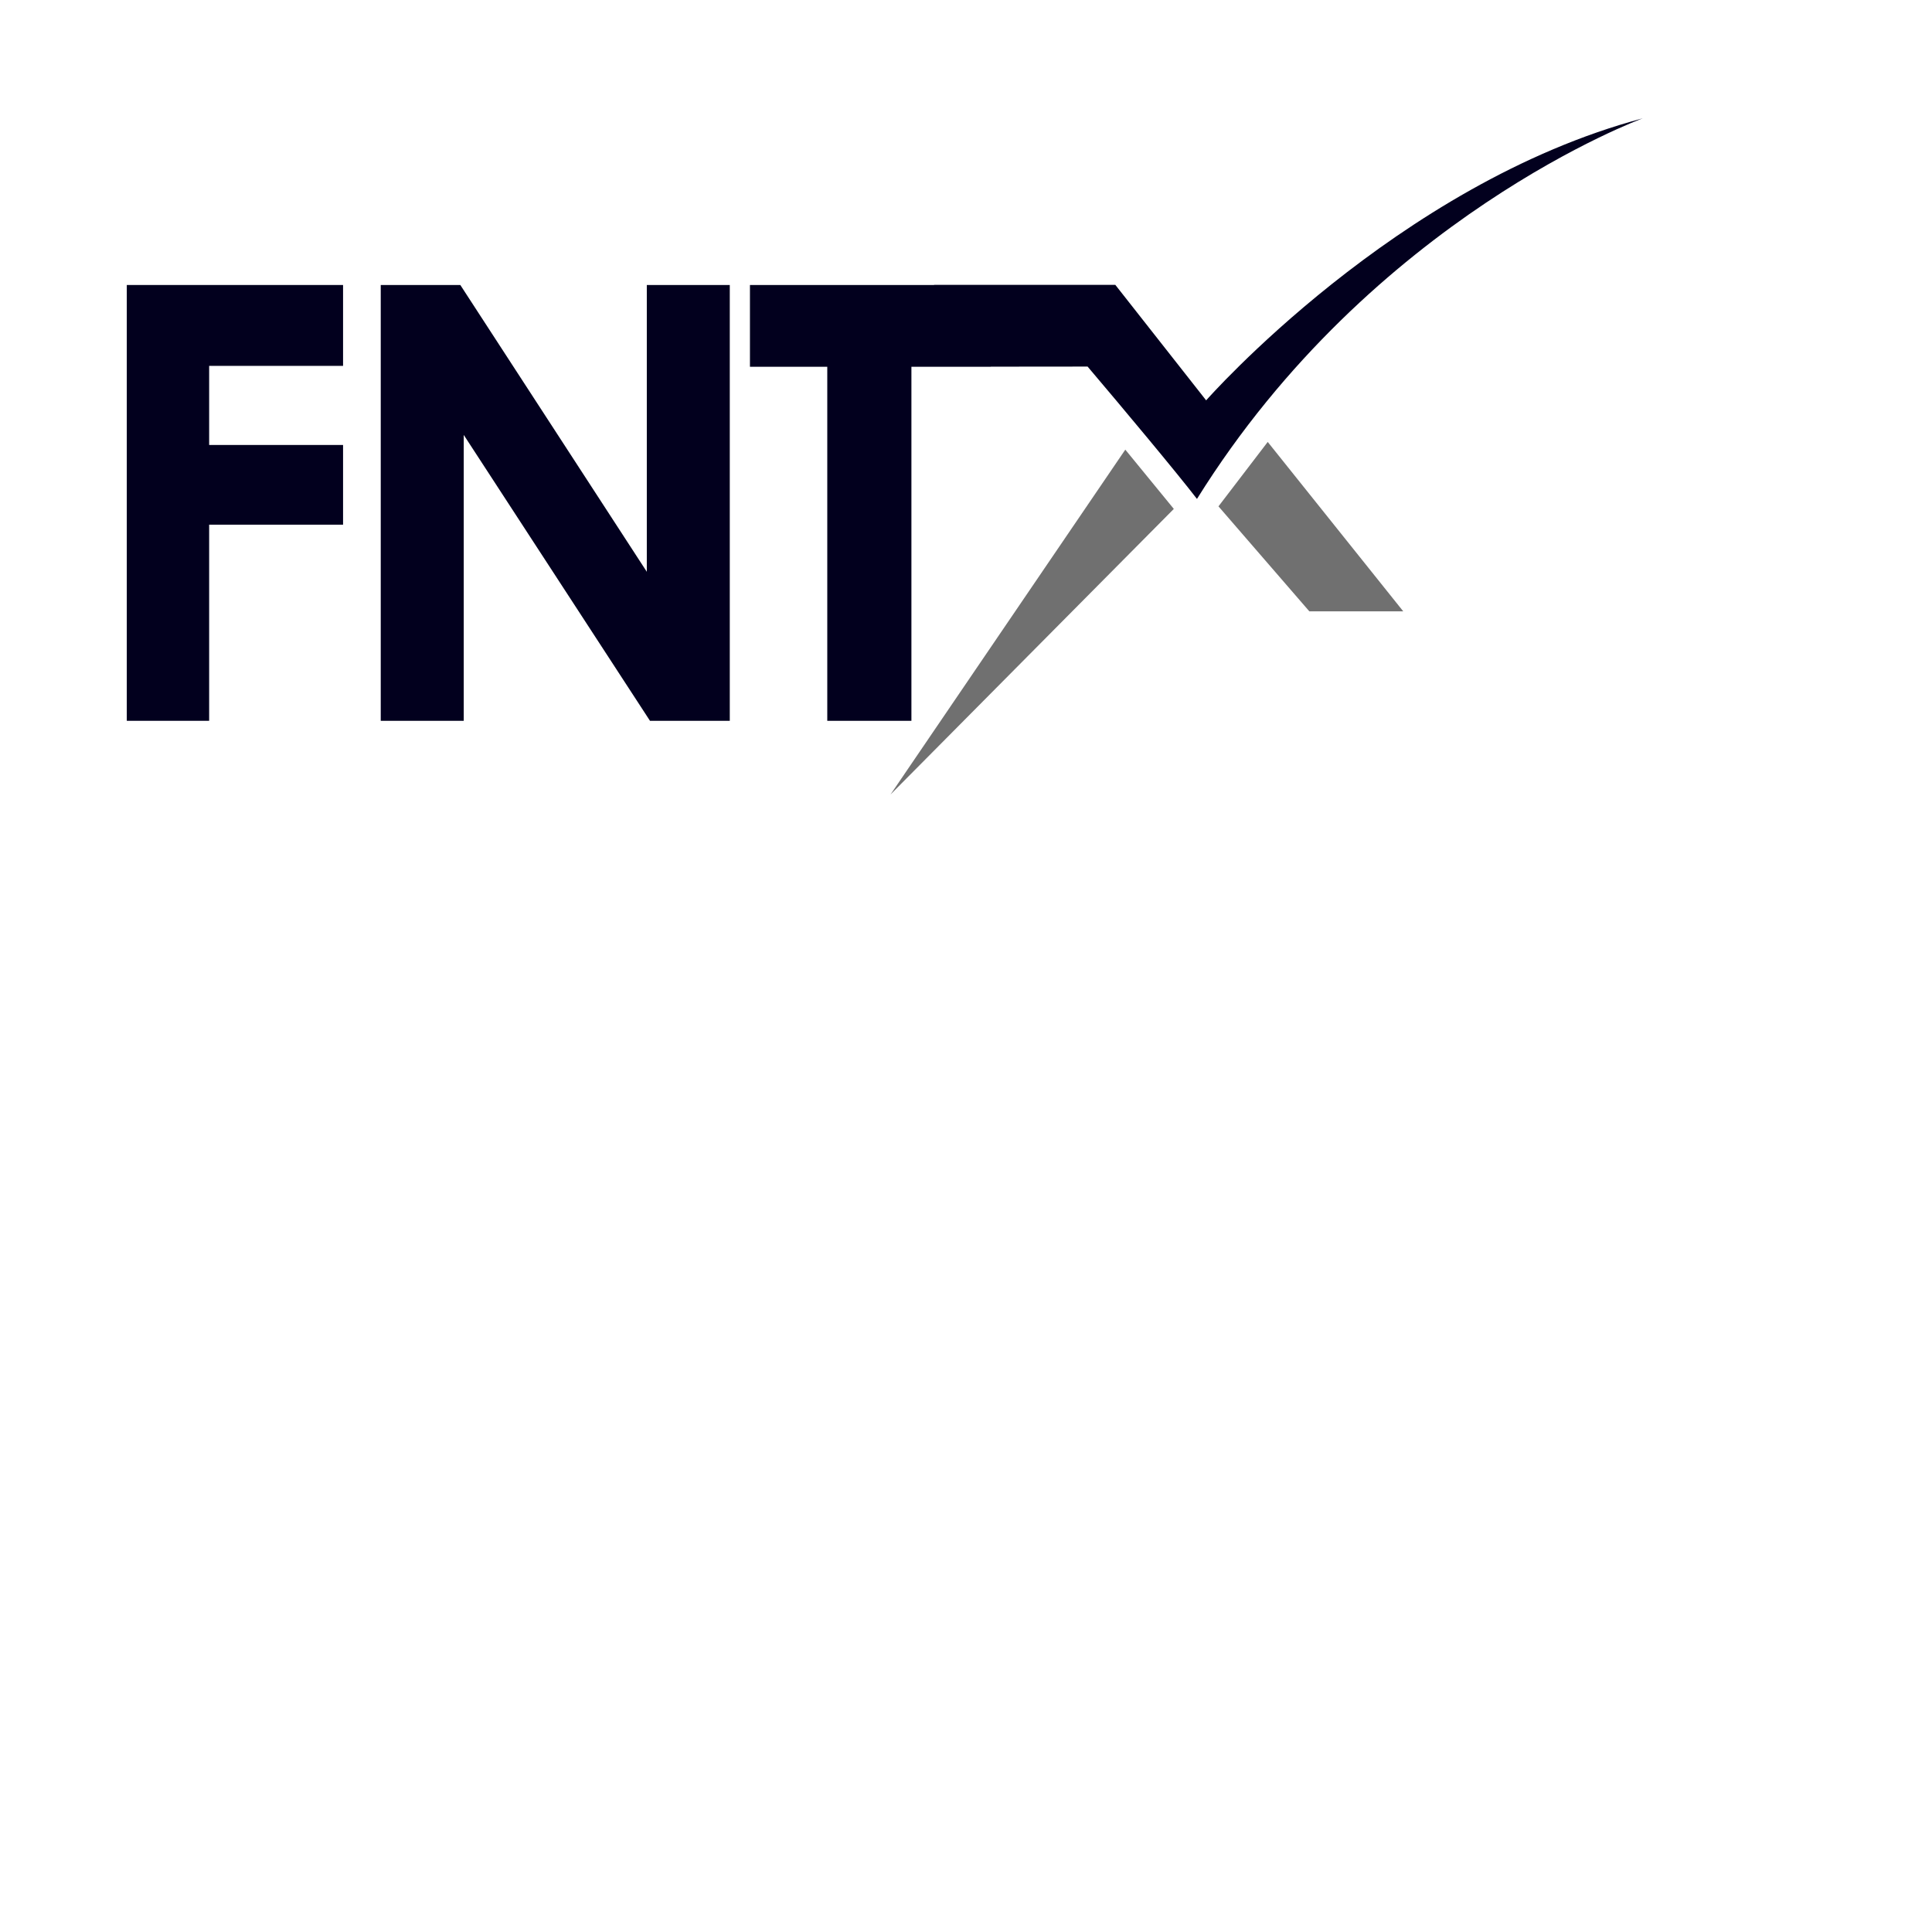 <svg width="32" height="32" viewBox="0 0 32 32" fill="none" xmlns="http://www.w3.org/2000/svg">
  <rect width="32" height="32" fill="white"/>
  <g transform="scale(0.14) translate(-85, -10)">
    <path d="M229.155 69.906L239.904 82.324H251.014L234.982 62.285L229.155 69.906Z" fill="#707070"/>
    <path d="M100 43.717H125.587V53.286H109.744V62.644H125.587V72.074H109.744V95.277H100V43.717Z" fill="#02001E"/>
    <path d="M190.354 104L223.873 70.209L218.132 63.196L190.354 104Z" fill="#707070"/>
    <path d="M130.045 43.717H139.46L161.523 77.647V43.717H171.339V95.277H161.898L139.864 61.454V95.277H130.045V43.717Z" fill="#02001E"/>
    <path d="M227.698 57.365L216.953 43.703H195.509V43.718H173.725V53.39H182.873V95.278H192.828V53.39H202.222V53.38L213.671 53.369C217.868 58.316 224.174 65.859 226.611 69.026C247.369 35.685 279.351 24 279.351 24C250.204 31.743 227.698 57.365 227.698 57.365Z" fill="#02001E"/>
  </g>
</svg>